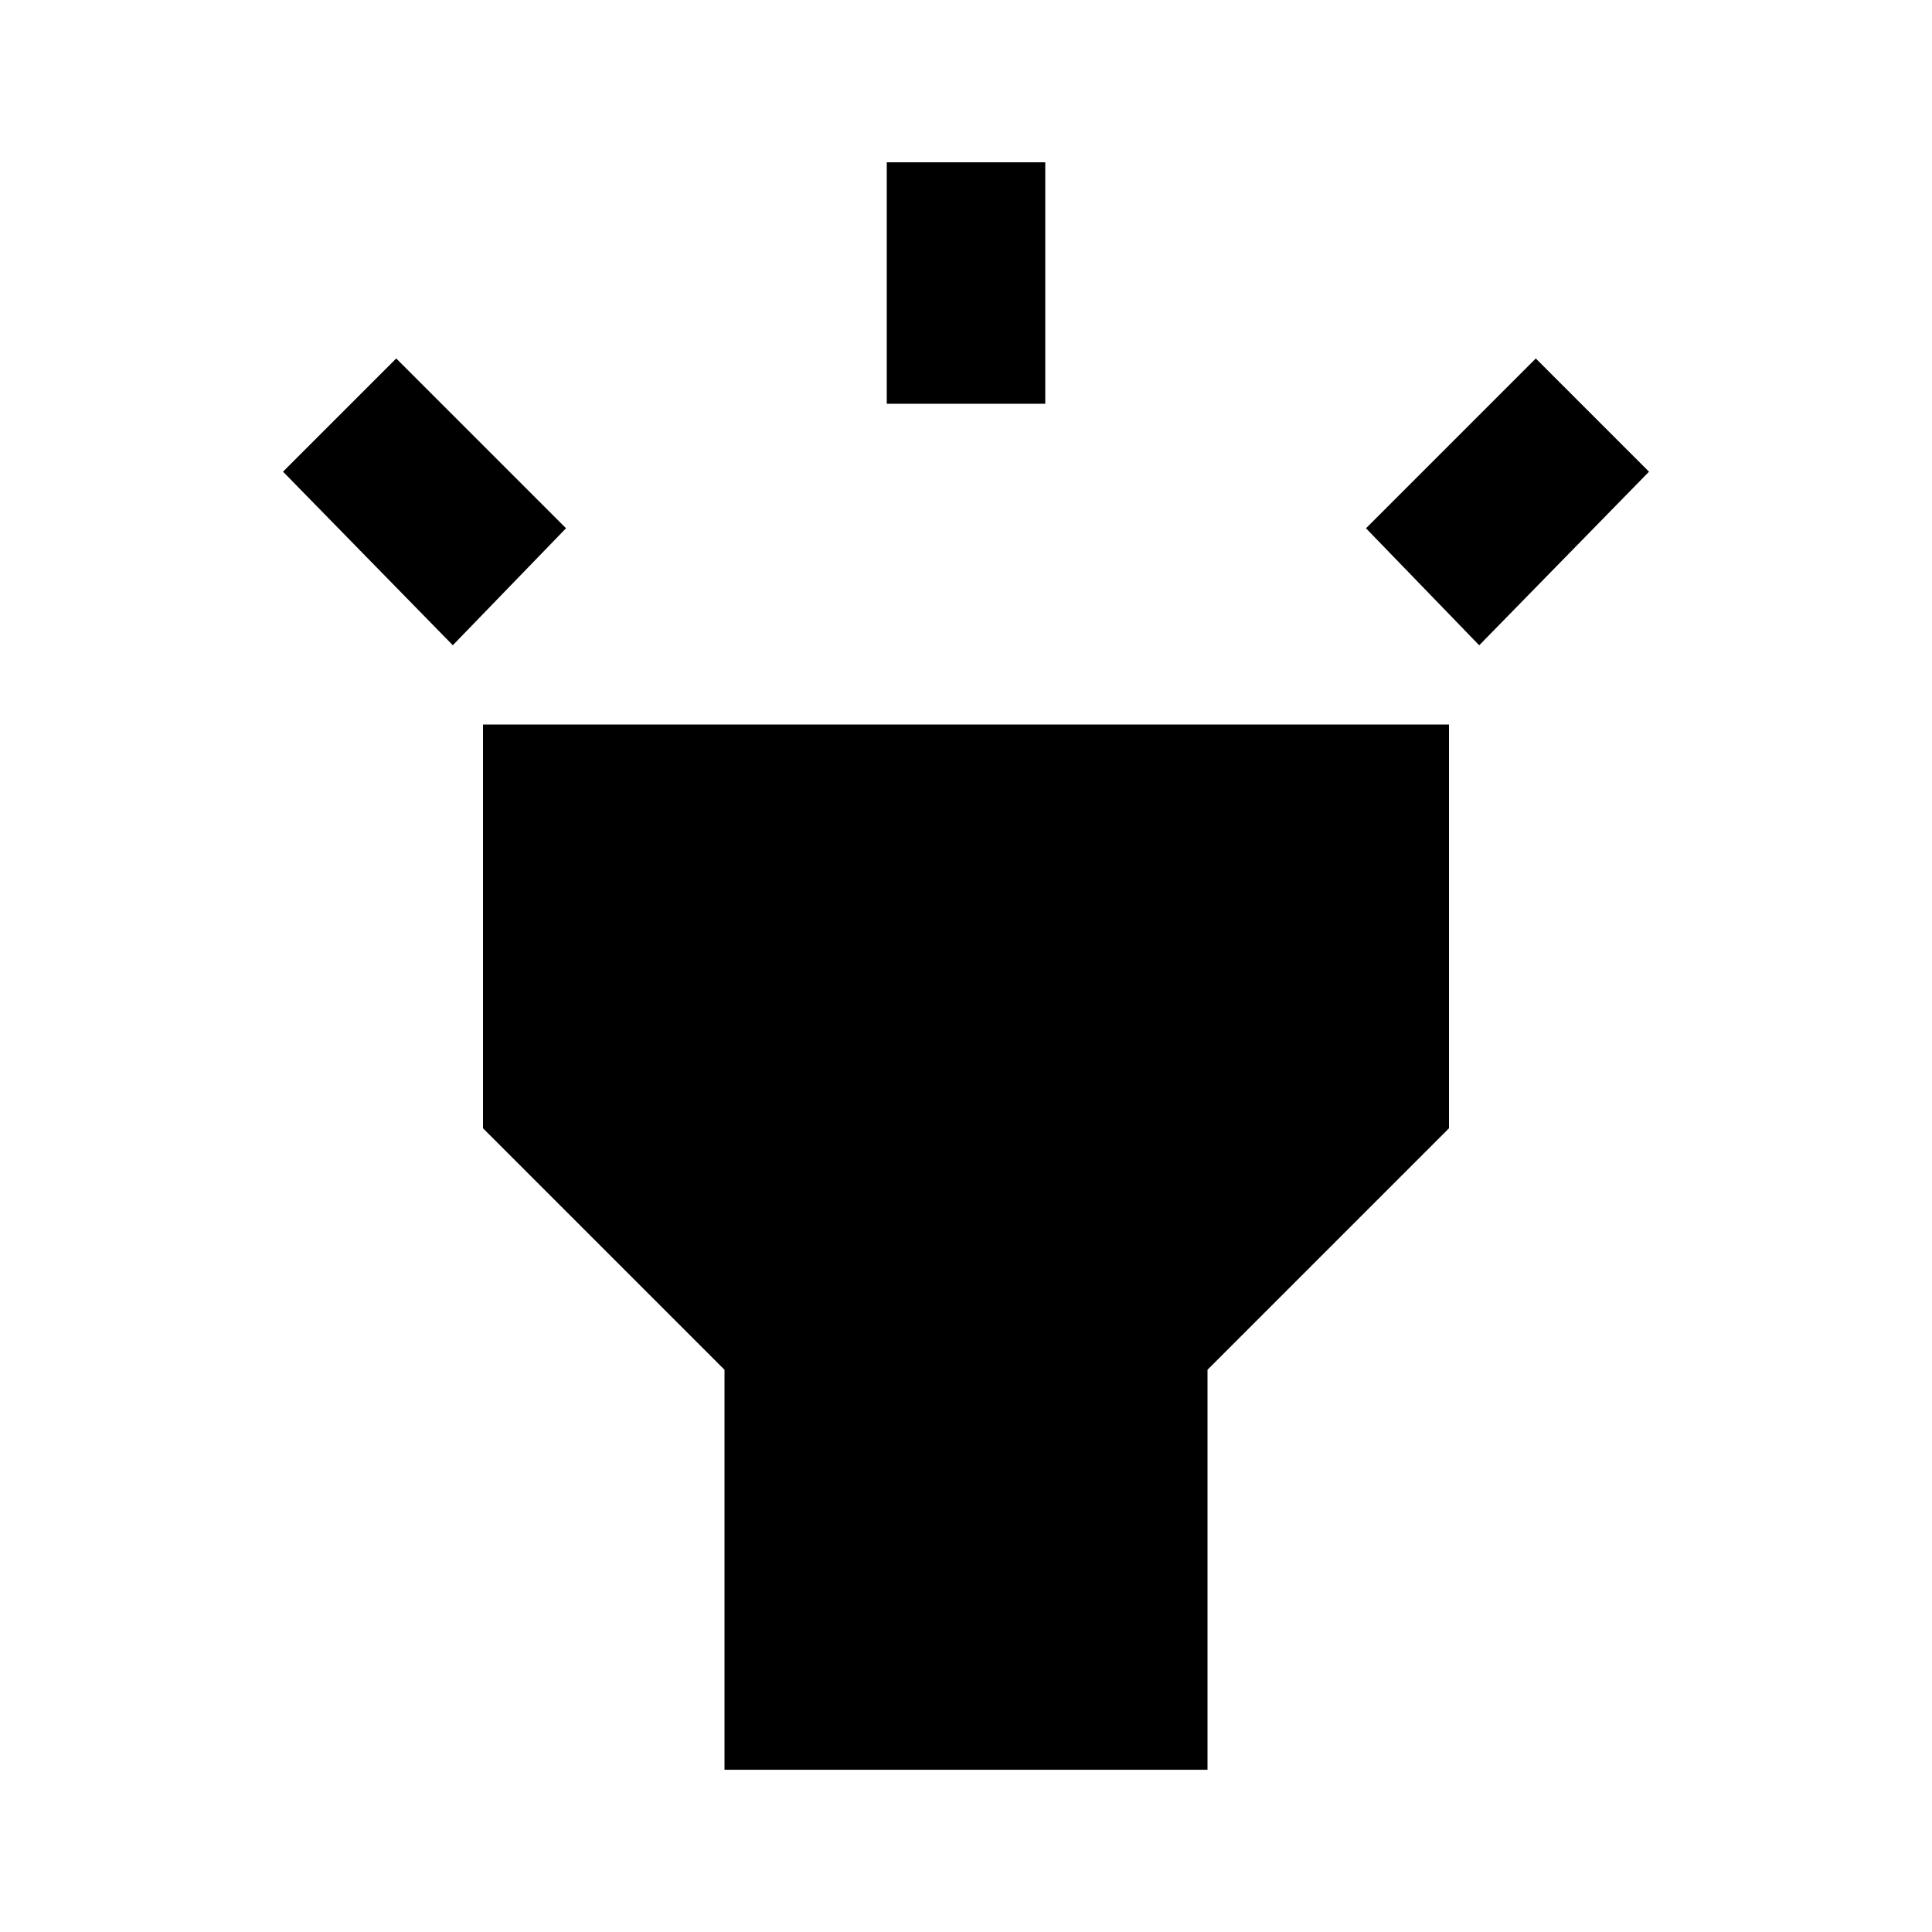 <?xml version="1.0" encoding="utf-8"?>
<!-- Generated by IcoMoon.io -->
<!DOCTYPE svg PUBLIC "-//W3C//DTD SVG 1.1//EN" "http://www.w3.org/Graphics/SVG/1.1/DTD/svg11.dtd">
<svg version="1.1" xmlns="http://www.w3.org/2000/svg" xmlns:xlink="http://www.w3.org/1999/xlink" width="80" height="80" viewBox="0 0 80 80">
<path d="M56.563 21.875l7.031-7.031 4.688 4.688-7.031 7.188zM11.719 19.531l4.688-4.688 7.031 7.031-4.688 4.844zM36.719 6.719h6.563v10h-6.563v-10zM20 46.719v-16.719h40v16.719l-10 10v16.563h-20v-16.563z"></path>
</svg>
